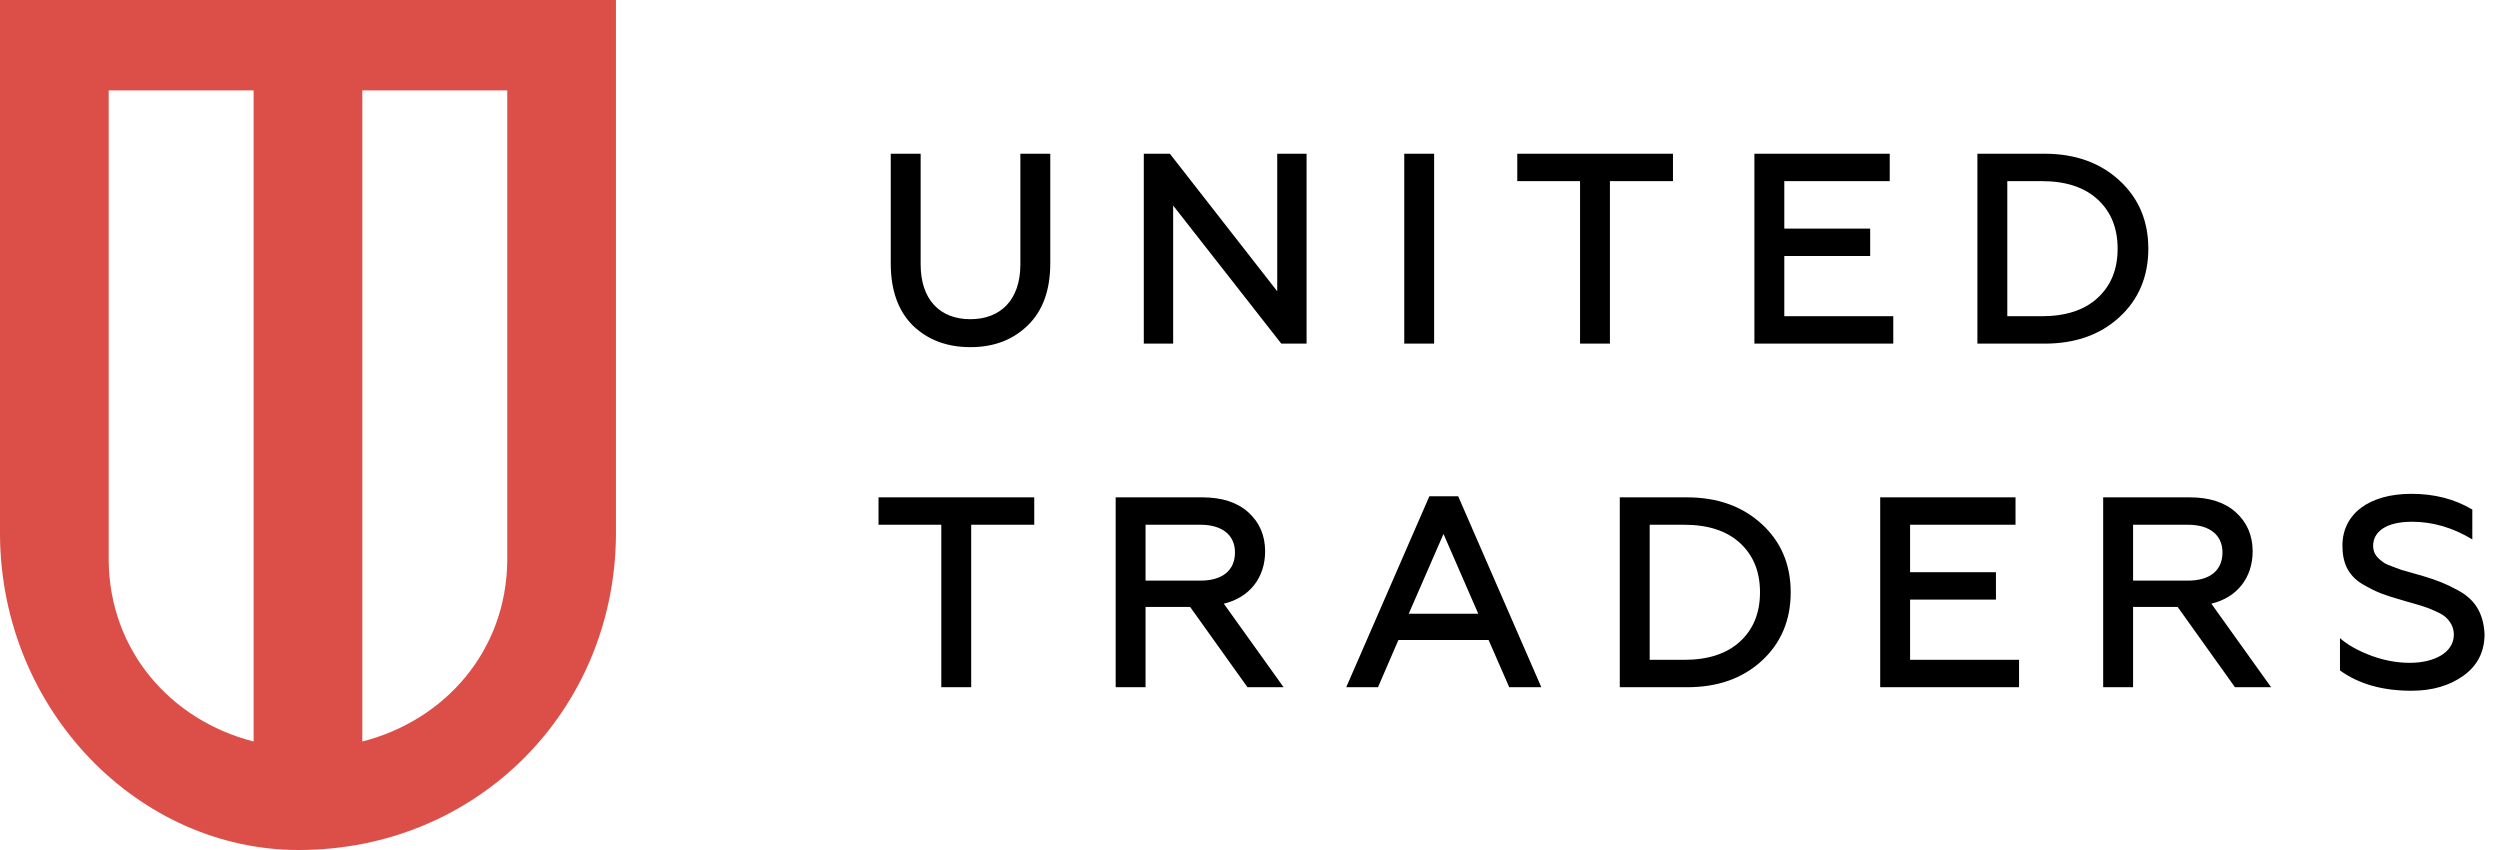 <svg width="100" height="34" viewBox="0 0 100 34" fill="none" xmlns="http://www.w3.org/2000/svg">
<path fill-rule="evenodd" clip-rule="evenodd" d="M14.493 29.66V3.617H20.29V22.425C20.257 26.011 17.826 28.808 14.493 29.66ZM4.348 22.425V3.617H10.145V29.66C6.813 28.808 4.381 26.011 4.348 22.425ZM0 0V21.435C0.065 28.437 5.556 34 11.945 34C19.081 34 24.571 28.437 24.638 21.435V0H0Z" fill="#DB4F48"/>
<path d="M35.63 10.533C35.63 11.607 35.924 12.432 36.511 13.018C37.109 13.593 37.87 13.886 38.815 13.886C39.761 13.886 40.522 13.593 41.12 13.007C41.717 12.421 42.011 11.596 42.011 10.533V6.149H40.815V10.576C40.815 11.998 40.022 12.768 38.815 12.768C37.609 12.768 36.826 11.998 36.826 10.576V6.149H35.63V10.533ZM46.926 13.745V8.221L51.252 13.745H52.263V6.149H51.089V11.65L46.795 6.149H45.752V13.745H46.926ZM57.365 13.745V6.149H56.17V13.745H57.365ZM60.691 7.245H63.202V13.745H64.397V7.245H66.919V6.149H60.691V7.245ZM75.731 13.745V12.649H71.372V10.24H74.807V9.144H71.372V7.245H75.589V6.149H70.176V13.745H75.731ZM81.781 13.745C83.009 13.745 83.998 13.397 84.77 12.692C85.542 11.987 85.933 11.065 85.933 9.947C85.933 8.829 85.542 7.918 84.77 7.212C83.998 6.507 83.009 6.149 81.781 6.149H79.096V13.745H81.781ZM80.292 7.245H81.672C82.618 7.245 83.368 7.484 83.9 7.972C84.433 8.46 84.705 9.111 84.705 9.947C84.705 10.782 84.433 11.433 83.9 11.922C83.368 12.41 82.618 12.649 81.672 12.649H80.292V7.245ZM35.141 20.99H37.652V27.489H38.848V20.99H41.37V19.894H35.141V20.99ZM45.822 27.489V24.277H47.605L49.899 27.489H51.344L48.953 24.147C49.996 23.898 50.605 23.095 50.605 22.053C50.605 21.413 50.377 20.892 49.931 20.49C49.486 20.089 48.866 19.894 48.094 19.894H44.627V27.489H45.822ZM45.822 20.99H48.018C48.888 20.99 49.399 21.402 49.399 22.096C49.399 22.823 48.888 23.225 48.018 23.225H45.822V20.99ZM55.12 27.489L55.936 25.601H59.544L60.37 27.489H61.653L58.327 19.85H57.175L53.849 27.489H55.12ZM57.74 21.358L59.131 24.549H56.349L57.74 21.358ZM67.476 27.489C68.704 27.489 69.693 27.142 70.465 26.437C71.237 25.732 71.628 24.809 71.628 23.692C71.628 22.574 71.237 21.662 70.465 20.957C69.693 20.252 68.704 19.894 67.476 19.894H64.791V27.489H67.476ZM65.987 20.99H67.367C68.313 20.99 69.063 21.228 69.596 21.717C70.128 22.205 70.4 22.856 70.4 23.692C70.4 24.527 70.128 25.178 69.596 25.666C69.063 26.155 68.313 26.393 67.367 26.393H65.987V20.99ZM80.762 27.489V26.393H76.403V23.985H79.838V22.889H76.403V20.99H80.621V19.894H75.208V27.489H80.762ZM85.323 27.489V24.277H87.106L89.399 27.489H90.845L88.454 24.147C89.497 23.898 90.106 23.095 90.106 22.053C90.106 21.413 89.877 20.892 89.432 20.49C88.986 20.089 88.367 19.894 87.595 19.894H84.127V27.489H85.323ZM85.323 20.99H87.519C88.388 20.99 88.899 21.402 88.899 22.096C88.899 22.823 88.388 23.225 87.519 23.225H85.323V20.99ZM96.458 27.63C97.295 27.63 97.991 27.424 98.545 27.023C99.099 26.621 99.382 26.068 99.382 25.363C99.338 24.505 98.98 23.963 98.306 23.605C97.828 23.344 97.491 23.214 96.915 23.04L96.045 22.791C95.86 22.715 95.512 22.606 95.371 22.52C95.11 22.335 94.925 22.162 94.925 21.836C94.925 21.272 95.436 20.87 96.48 20.87C97.317 20.87 98.121 21.109 98.893 21.576V20.382C98.186 19.959 97.371 19.753 96.458 19.753C94.751 19.753 93.697 20.566 93.697 21.825C93.697 22.52 93.925 23.008 94.48 23.355C94.762 23.518 95.012 23.648 95.241 23.735C95.469 23.822 95.806 23.93 96.23 24.05L96.382 24.093C96.871 24.234 97.078 24.288 97.425 24.451C97.599 24.527 97.73 24.603 97.817 24.679C98.001 24.842 98.154 25.08 98.154 25.384C98.154 26.09 97.393 26.513 96.393 26.513C95.871 26.513 95.349 26.415 94.828 26.22C94.317 26.024 93.904 25.797 93.599 25.525V26.817C94.349 27.359 95.295 27.63 96.458 27.63Z" fill="black"/>
</svg>

